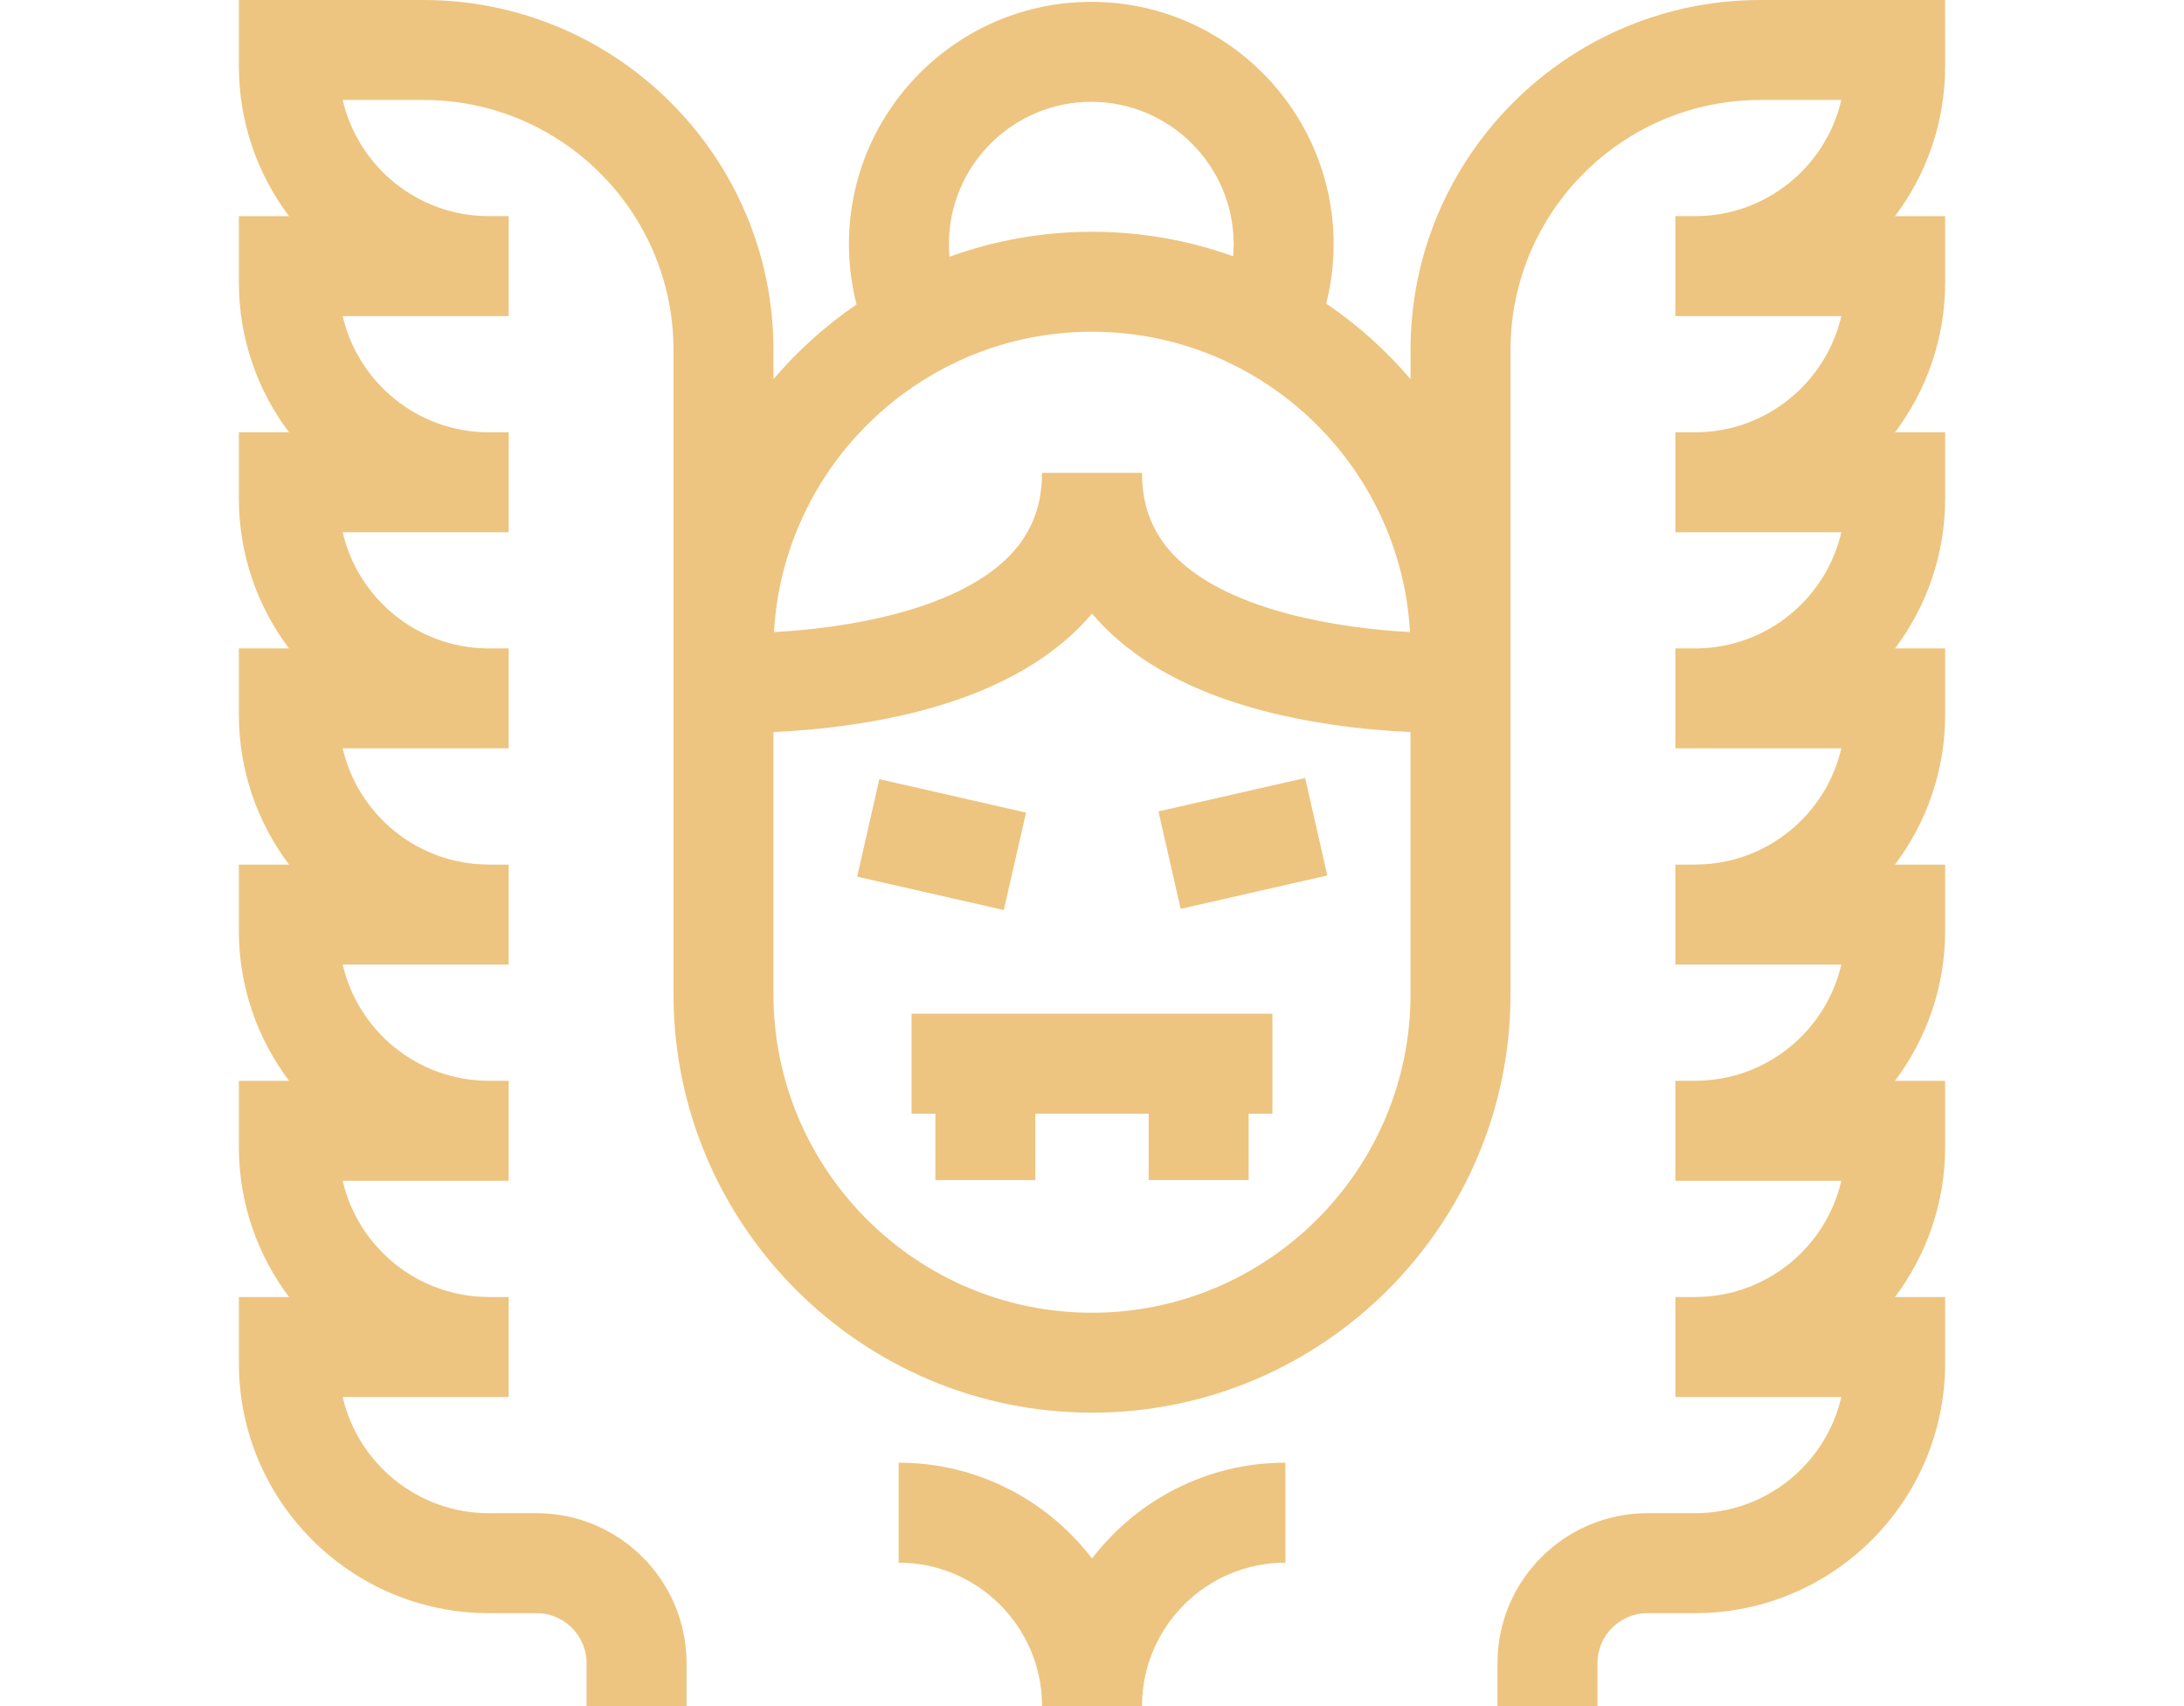 <svg id="Capa_1" enable-background="new 0 0 512 512" height="400" fill ="#EDC580" viewBox="0 0 512 512" width="512" xmlns="http://www.w3.org/2000/svg"><g><path d="m512 0h-55.414c-57.897 0-105 47.103-105 105v8.778c-7.368-8.644-15.88-16.284-25.308-22.673 1.448-5.706 2.227-11.676 2.227-17.827 0-40.099-32.623-72.722-72.722-72.722s-72.722 32.623-72.722 72.722c0 6.243.802 12.299 2.293 18.082-9.281 6.338-17.669 13.888-24.941 22.418v-8.778c0-57.897-47.103-105-105-105h-55.413v19.867c0 16.871 5.603 32.456 15.041 45h-15.041v19.867c0 16.871 5.603 32.456 15.041 45h-15.041v19.867c0 16.863 5.597 32.441 15.027 44.982h-15.027v19.867c0 16.879 5.609 32.471 15.055 45.018h-15.055v19.867c0 16.879 5.609 32.471 15.055 45.018h-15.055v19.867c0 16.88 5.609 32.471 15.056 45.019h-15.056v19.867c0 41.355 33.645 75 75 75h14.336c8.271 0 15 6.729 15 15v12.894h30v-12.893c0-24.813-20.187-45-45-45h-14.336c-21.33 0-39.241-14.917-43.85-34.867h49.808v-30h-5.958v-.019c-21.33 0-39.241-14.917-43.85-34.867h49.808v-30h-5.958v-.018c-21.33 0-39.241-14.917-43.85-34.867h49.808v-30h-5.958v-.018c-21.33 0-39.241-14.917-43.85-34.867h43.138c.238.002.473.018.712.018v-.018h5.958v-30h-6.786c-20.963-.382-38.473-15.159-43.021-34.849h49.808v-30h-5.959c-21.33 0-39.241-14.917-43.85-34.867h49.808v-30h-5.958c-21.33-.001-39.241-14.918-43.85-34.868h24.264c41.355 0 75 33.645 75 75v193.361c0 69.249 56.338 125.586 125.586 125.586s125.586-56.338 125.586-125.586v-193.361c0-41.355 33.645-75 75-75h24.264c-4.608 19.95-22.52 34.867-43.85 34.867h-5.958v30h49.808c-4.608 19.95-22.52 34.867-43.85 34.867h-5.958v30h49.808c-4.548 19.69-22.058 34.468-43.021 34.849h-6.786v30h5.957v.018c.239 0 .474-.016.712-.018h43.138c-4.608 19.95-22.52 34.867-43.85 34.867v.018h-5.958v30h49.808c-4.608 19.95-22.52 34.867-43.85 34.867v.018h-5.958v30h49.808c-4.608 19.95-22.52 34.867-43.85 34.867v.019h-5.958v30h49.808c-4.608 19.95-22.52 34.867-43.85 34.867h-14.336c-24.813 0-45 20.187-45 45v12.894h30v-12.893c0-8.271 6.729-15 15-15h14.336c41.355 0 75-33.645 75-75v-19.867h-15.056c9.447-12.547 15.056-28.139 15.056-45.019v-19.867h-15.055c9.446-12.547 15.055-28.139 15.055-45.018v-19.867h-15.055c9.446-12.547 15.055-28.139 15.055-45.018v-19.867h-15.027c9.43-12.541 15.027-28.119 15.027-44.982v-19.867h-15.041c9.438-12.544 15.041-28.129 15.041-45v-19.868h-15.041c9.438-12.544 15.041-28.129 15.041-45zm-298.938 73.278c0-23.557 19.165-42.722 42.722-42.722s42.722 19.165 42.722 42.722c0 1.222-.068 2.427-.17 3.623-13.234-4.753-27.486-7.35-42.335-7.35-15.006 0-29.404 2.65-42.756 7.499-.111-1.244-.183-2.499-.183-3.772zm42.938 26.273c50.876 0 92.591 39.955 95.427 90.134-21.081-1.131-53.281-6.185-69.695-21.922-7.221-6.924-10.732-15.382-10.732-25.857h-30c0 10.475-3.511 18.933-10.732 25.857-16.413 15.737-48.613 20.792-69.695 21.923 2.836-50.179 44.551-90.135 95.427-90.135zm95.586 198.81c0 52.707-42.88 95.586-95.586 95.586s-95.586-42.88-95.586-95.586v-73.223-5.451c6.509-.293 14.588-.919 23.363-2.2 29.687-4.333 52.295-13.758 67.197-28.016 1.799-1.721 3.467-3.508 5.025-5.348 1.558 1.841 3.227 3.627 5.025 5.348 14.902 14.258 37.511 23.684 67.197 28.016 8.776 1.281 16.854 1.907 23.363 2.2v5.451 73.223z"/><path d="m195.802 230.74h30v45.144h-30z" transform="matrix(.222 -.975 .975 .222 -82.912 402.765)"/><path d="m278.626 238.312h45.144v30h-45.144z" transform="matrix(.975 -.222 .222 .975 -48.624 73.002)"/><path d="m201.854 334.214h7.146v19.919h30v-19.919h34v19.919h30v-19.919h7.146v-30h-108.292z"/><path d="m256.013 467.705c-13.36-17.464-34.4-28.758-58.037-28.758v30c23.563 0 42.756 19.033 43.037 42.531-.001.174-.013.345-.013.52v.002h.026l30-.002c0-.174-.012-.346-.013-.52.281-23.498 19.474-42.531 43.037-42.531v-30c-23.637 0-44.676 11.294-58.037 28.758z"/></g></svg>
